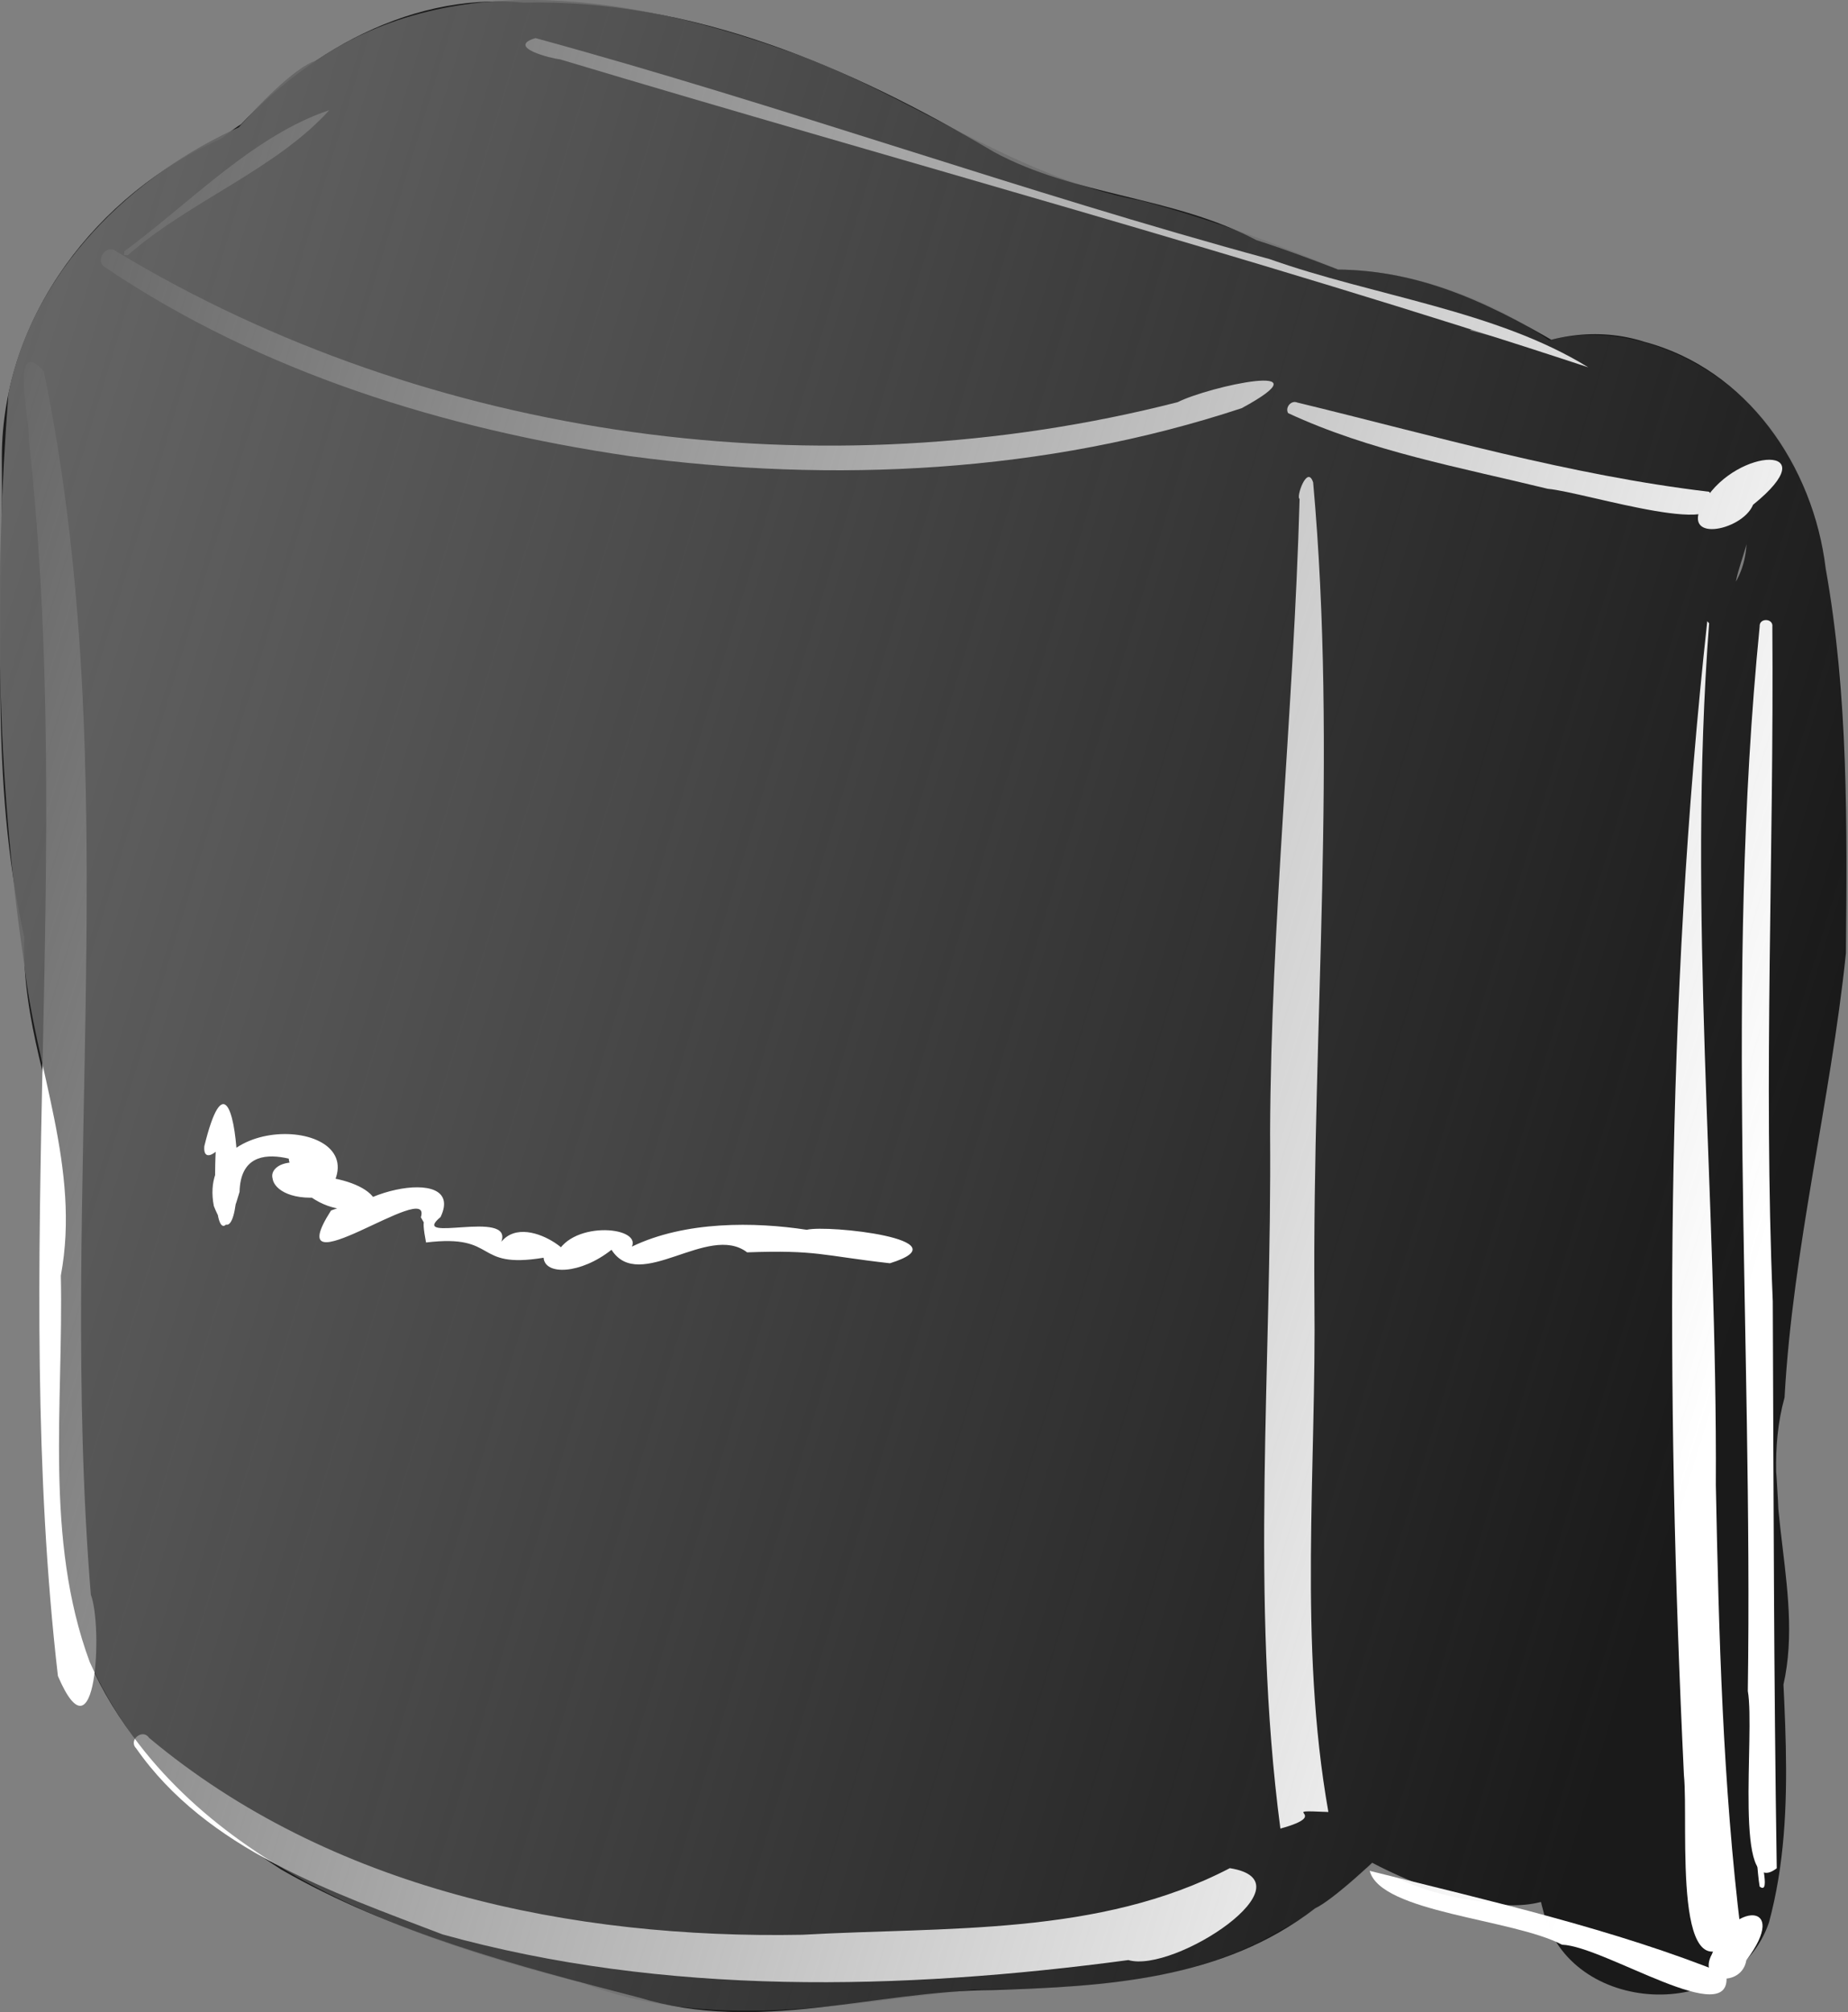 <?xml version="1.0" encoding="UTF-8" standalone="no"?>
<!-- Created with Inkscape (http://www.inkscape.org/) -->

<svg
   xmlns:dc="http://purl.org/dc/elements/1.1/"
   xmlns:cc="http://creativecommons.org/ns#"
   xmlns:rdf="http://www.w3.org/1999/02/22-rdf-syntax-ns#"
   xmlns:svg="http://www.w3.org/2000/svg"
   xmlns="http://www.w3.org/2000/svg"
   xmlns:xlink="http://www.w3.org/1999/xlink"
   xmlns:sodipodi="http://sodipodi.sourceforge.net/DTD/sodipodi-0.dtd"
   xmlns:inkscape="http://www.inkscape.org/namespaces/inkscape"
   width="26.065"
   height="28.373"
   id="svg6325"
   version="1.1"
   inkscape:version="0.48.2 r9819"
   sodipodi:docname="console_ps.svg">
  <rect width="100%" height="100%" fill="#808080" stroke="none"/>
  <defs
     id="defs6327">
    <linearGradient
       inkscape:collect="always"
       xlink:href="#linearGradient12726"
       id="linearGradient12946"
       gradientUnits="userSpaceOnUse"
       x1="373.396"
       y1="854.231"
       x2="410.984"
       y2="865.606" />
    <linearGradient
       inkscape:collect="always"
       id="linearGradient12726">
      <stop
         style="stop-color:#666666;stop-opacity:1;"
         offset="0"
         id="stop12728" />
      <stop
         style="stop-color:#666666;stop-opacity:0;"
         offset="1"
         id="stop12730" />
    </linearGradient>
    <linearGradient
       inkscape:collect="always"
       xlink:href="#linearGradient12726"
       id="linearGradient3005"
       gradientUnits="userSpaceOnUse"
       x1="373.396"
       y1="854.231"
       x2="410.984"
       y2="865.606"
       gradientTransform="matrix(0.7,0,0,0.7,-257.617,-93.763)" />
    <linearGradient
       inkscape:collect="always"
       xlink:href="#linearGradient12726"
       id="linearGradient3023"
       gradientUnits="userSpaceOnUse"
       gradientTransform="matrix(0.7,0,0,0.7,-257.617,-93.763)"
       x1="373.396"
       y1="854.231"
       x2="410.984"
       y2="865.606" />
  </defs>
  <sodipodi:namedview
     id="base"
     pagecolor="#ffffff"
     bordercolor="#666666"
     borderopacity="1.0"
     inkscape:pageopacity="0.0"
     inkscape:pageshadow="2"
     inkscape:zoom="1.979899"
     inkscape:cx="43.025456"
     inkscape:cy="-8.1499371"
     inkscape:document-units="px"
     inkscape:current-layer="layer1"
     showgrid="false"
     inkscape:window-width="1230"
     inkscape:window-height="608"
     inkscape:window-x="1"
     inkscape:window-y="55"
     inkscape:window-maximized="0"
     fit-margin-top="0"
     fit-margin-left="0"
     fit-margin-right="0"
     fit-margin-bottom="0" />
  <g
     inkscape:label="Layer 1"
     inkscape:groupmode="layer"
     id="layer1"
     transform="translate(-4.11,-498.176)">
    <path
       style="color:#000000;fill:#1a1a1a;fill-opacity:1;fill-rule:nonzero;stroke:none;stroke-width:2;marker:none;visibility:visible;display:inline;overflow:visible;enable-background:accumulate"
       d="m 25.825,524.333 c 0.069,-1.818 -0.181,-3.629 -0.179,-5.448 -0.138,-1.577 -0.661,-3.091 -0.705,-4.676 -0.293,-1.656 -0.416,-3.364 -0.497,-5.034 -0.326,-1.438 -0.621,-2.88 -0.203,-4.317 0.172,-1.433 1.755,-2.283 3.061,-1.863 1.45,0.384 2.384,1.754 2.558,3.196 0.32,1.788 0.302,3.618 0.286,5.426 -0.219,2.099 -0.749,4.15 -0.866,6.264 -0.388,1.401 0.327,2.815 -0.048,4.179 0.034,0.621 -1.549,1.763 -1.253,1.583 0.769,-0.636 -0.814,0.737 0.108,-0.091 0.492,-0.52 0.847,-1.217 0.294,-0.185 -0.362,0.78 -1.48,1.612 -2.547,1.629 -1.074,0.273 -2.946,-0.792 -3.209,-1.123 0.425,0.381 0.943,0.045 1.698,-0.392 0.702,-0.565 -1.175,1.376 -1.664,1.602 -1.305,1.012 -2.965,1.102 -4.543,1.153 -1.676,0.009 -3.305,0.62 -4.991,0.106 -1.724,-0.447 -3.493,-0.913 -5.048,-1.805 -1.557,-0.997 -3.003,-2.531 -3.057,-4.485 -0.109,-1.765 -0.118,-3.551 0.03,-5.307 -0.204,-1.121 -0.636,-2.202 -0.598,-3.36 -0.499,-2.222 -0.294,-4.512 -0.316,-6.771 0.007,-1.968 1.336,-3.703 3.097,-4.484 1.11,-0.881 -0.901,1.169 -0.033,0.148 1.037,-1.256 2.603,-2.223 4.288,-2.065 2.384,-0.057 4.627,0.91 6.638,2.104 1.158,0.628 2.532,0.624 3.703,1.244 0.906,0.288 2.771,1.04 3.028,1.285 -0.37,-0.122 1.186,0.334 0.098,-0.042 -1.604,0.321 -1.358,2.589 -1.796,3.834 -0.231,0.868 -0.394,3.108 -1.413,1.412 0.398,0.473 1.501,0.952 0.259,0.391 1.319,0.533 3.275,-0.279 3.248,-1.87 -0.188,-1.205 0.333,-2.886 -0.544,-3.765 2.064,1.379 2.938,3.841 3.48,6.15 0.354,2.343 0.492,4.743 0.15,7.087 -0.145,1.632 -1.013,3.119 -2.019,4.364 -0.981,1.028 -2.356,1.905 -3.84,1.549 -1.423,-0.232 -2.465,-1.33 -3.124,-2.536 -1.195,-1.971 -1.635,-4.274 -1.782,-6.547 -0.007,-0.426 -0.416,-2.44 -0.222,-1.953 0.355,0.531 -0.849,-0.614 0.219,0.125 1.511,0.614 3.573,-0.231 3.904,-1.909 0.244,0.501 0.739,2.423 1.241,3.37 0.971,2.474 1.224,5.304 0.428,7.857 -0.547,1.969 -2.827,2.989 -4.742,2.548 -2.675,-0.516 -4.514,-3.125 -4.797,-5.738 -0.438,-2.623 0.037,-5.294 -0.233,-7.921 -0.126,-0.523 -0.477,-1.348 0.021,-0.42 0.87,0.737 0.374,0.545 0.405,0.502 1.325,0.312 2.83,-0.322 3.392,-1.597 0.273,1.544 1.099,2.941 1.478,4.466 0.644,2.334 1.182,4.786 0.858,7.215 -0.134,1.509 -1.015,2.948 -2.444,3.544 -1.571,0.878 -3.724,0.881 -5.081,-0.412 -1.64,-1.288 -1.994,-3.46 -2.294,-5.396 -0.502,-1.678 -0.865,-3.403 -0.848,-5.164 -0.327,-1.574 -0.225,-3.19 -0.446,-4.774 -0.254,-0.631 -0.405,-1.933 -0.487,-2.227 0.552,1.612 2.386,2.709 4.047,2.099 0.885,0.162 2.168,-2.075 1.56,-0.408 0.191,1.4 -0.832,2.423 -2.187,2.547 -0.632,-9.1e-4 -0.799,1.483 -1.585,0.586 -0.778,-0.594 -2.655,-0.39 -2.801,-1.982 -0.194,-2.12 0.227,-4.45 1.603,-6.134 1.25,-1.417 3.834,-1.517 5.038,0.033 1.07,1.165 0.944,2.897 1.408,4.261 0.314,1.772 0.192,3.582 0.526,5.353 -0.017,1.454 0.248,2.873 0.728,4.243 -0.006,0.77 0.941,2.925 -0.354,1.523 -1.239,-0.533 -2.05,-0.359 -2.668,0.722 -0.59,1.581 0.107,-0.599 -0.215,-1.206 -0.238,-2.553 -1.444,-4.856 -2.043,-7.318 -0.462,-1.986 -0.145,-4.471 1.602,-5.748 1.247,-0.851 2.866,-0.767 4.161,-0.075 1.516,0.581 2.501,2.013 2.806,3.569 0.783,2.572 0.315,5.289 0.536,7.929 -0.031,0.751 0.478,1.825 -0.692,1.256 -1.012,-0.434 -2.695,1.829 -2.358,1.489 0.268,-1.423 -0.078,-2.853 -0.705,-4.132 -0.887,-2.253 -1.541,-4.903 -0.391,-7.187 1.094,-1.761 3.746,-1.933 5.231,-0.574 1.319,1.045 2.39,2.482 2.581,4.197 0.49,2.005 0.191,4.266 1.438,6.025 -0.612,-0.692 -1.843,-0.966 -2.802,-0.749 -0.714,0.064 -1.501,1.131 -0.67,0.064 0.119,-0.655 0.363,-2.405 0.16,-3.467 -0.06,-1.242 -0.253,-2.5 -0.809,-3.621 -1.428,-0.707 -0.726,-2.593 -1.002,-3.895 -0.168,-1.49 1.326,-2.389 2.648,-2.407 1.289,-0.062 2.327,0.428 3.366,1.038 0.672,0.563 0.805,0.64 0.06,0.244 -0.662,1.015 -0.51,2.354 -0.783,3.511 -0.158,1.018 -0.463,3.251 -1.945,2.37 -1.285,-0.414 -2.419,-1.169 -3.728,-1.528 -1.588,-0.682 -3.358,-0.894 -4.842,-1.833 -1.2,-0.667 -1.949,-1.211 -3.358,-1.202 -0.868,0.277 1.999,-0.956 0.768,-0.28 -1.066,1.054 1.083,-1.462 0.102,-0.187 -0.402,0.788 -2.212,1.822 -2.376,1.745 0.27,0.064 0.625,-1.059 0.555,-0.943 0.028,2.031 -0.135,4.071 0.292,6.069 0.027,1.145 0.841,2.826 0.594,4.402 -0.091,1.399 -0.09,2.808 -0.008,4.209 0.07,-0.236 -0.61,-1.239 -0.152,-0.602 -1.117,-0.929 0.83,0.446 0.253,0.168 1.142,0.413 2.847,1.081 3.318,1.097 1.464,-0.057 2.976,-0.375 4.475,-0.299 -0.624,0.269 0.652,-0.566 1.015,-1.171 1.065,-0.967 2.572,-1.126 3.887,-0.828 0.845,0.033 1.907,0.74 2.352,1.133 -1.095,-0.836 -3.171,0.453 -3.147,0.861 -0.895,1.475 0.629,-1.23 1.016,-1.186 -1.072,0.871 1.293,-0.936 0.026,0.046 -0.601,0.529 -1.225,1.642 -0.948,2.279 -0.301,-2.351 0.141,-4.718 0.521,-7.036 0.381,-1.624 0.716,-3.266 0.666,-4.946 0.082,-0.773 0.046,-2.012 0.166,-2.54 0.503,0.814 0.728,0.736 1.611,1.094 0.478,-0.409 2.311,-0.561 2.272,-1.94 0.07,0.013 -0.147,0.508 -0.156,0.697 0.188,1.31 -0.012,2.704 -0.321,3.996 -0.213,1.603 0.391,3.165 0.292,4.772 0.402,1.677 0.656,3.381 0.651,5.111 -0.005,1.653 0.287,3.363 -0.151,4.981 -0.493,1.436 -2.824,1.315 -3.18,-0.153 -0.077,-0.259 -0.091,-0.537 -0.064,-0.801 z"
       id="path12722"
       inkscape:connector-curvature="0" />
    <path
       style="color:#000000;fill:#ffffff;fill-opacity:1;fill-rule:nonzero;stroke:none;stroke-width:2;marker:none;visibility:visible;display:inline;overflow:visible;enable-background:accumulate"
       d="m 5.754,501.723 c 4.432,2.673 9.966,3.402 14.965,2.124 0.449,-0.226 2.155,-0.593 0.905,0.084 -2.763,0.914 -5.766,1.064 -8.641,0.675 -2.601,-0.382 -5.189,-1.178 -7.383,-2.656 -0.167,-0.093 0.007,-0.348 0.155,-0.227 z"
       id="path12634"
       inkscape:connector-curvature="0" />
    <path
       style="color:#000000;fill:#ffffff;fill-opacity:1;fill-rule:nonzero;stroke:none;stroke-width:2;marker:none;visibility:visible;display:inline;overflow:visible;enable-background:accumulate"
       d="m 4.728,503.408 c 1.17,5.685 0.195,11.51 0.663,17.252 0.17,0.442 0.081,2.419 -0.464,1.148 -0.669,-5.796 0.234,-11.648 -0.413,-17.45 0.032,-0.177 -0.281,-1.481 0.215,-0.95 z"
       id="path12636"
       inkscape:connector-curvature="0" />
    <path
       style="color:#000000;fill:#ffffff;fill-opacity:1;fill-rule:nonzero;stroke:none;stroke-width:2;marker:none;visibility:visible;display:inline;overflow:visible;enable-background:accumulate"
       d="m 6.213,522.68 c 2.552,2.136 5.96,2.838 9.216,2.776 2.017,-0.114 4.186,0.022 6.027,-0.939 1.187,0.189 -0.784,1.486 -1.431,1.296 -3.2,0.428 -6.539,0.51 -9.673,-0.362 -1.562,-0.598 -3.326,-1.197 -4.322,-2.624 -0.114,-0.118 0.094,-0.283 0.183,-0.147 z"
       id="path12648"
       inkscape:connector-curvature="0" />
    <path
       style="color:#000000;fill:#ffffff;fill-opacity:1;fill-rule:nonzero;stroke:none;stroke-width:2;marker:none;visibility:visible;display:inline;overflow:visible;enable-background:accumulate"
       d="m 22.631,504.977 c 0.344,3.818 -0.011,7.667 0.018,11.499 0.029,2.414 -0.226,4.859 0.197,7.249 -0.777,-0.033 0.092,0.023 -0.677,0.234 -0.428,-3.246 -0.119,-6.537 -0.145,-9.802 0.011,-2.988 0.333,-5.963 0.416,-8.947 -0.054,-0.018 0.108,-0.489 0.191,-0.232 z"
       id="path12650"
       inkscape:connector-curvature="0" />
    <path
       style="color:#000000;fill:#ffffff;fill-opacity:1;fill-rule:nonzero;stroke:none;stroke-width:2;marker:none;visibility:visible;display:inline;overflow:visible;enable-background:accumulate"
       d="m 22.409,503.852 c 1.924,0.467 3.835,1.024 5.808,1.258 0.46,0.726 -1.742,0.007 -2.277,-0.042 -1.232,-0.301 -2.51,-0.531 -3.662,-1.067 -0.045,-0.079 0.042,-0.187 0.13,-0.149 z"
       id="path12658"
       inkscape:connector-curvature="0" />
    <path
       style="color:#000000;fill:#ffffff;fill-opacity:1;fill-rule:nonzero;stroke:none;stroke-width:2;marker:none;visibility:visible;display:inline;overflow:visible;enable-background:accumulate"
       d="m 23.429,524.555 c 1.684,0.422 3.466,0.826 5.029,1.461 0.105,0.813 -1.715,-0.399 -2.317,-0.42 -0.691,-0.365 -2.559,-0.451 -2.712,-1.041 z"
       id="path12664"
       inkscape:connector-curvature="0" />
    <path
       style="color:#000000;fill:#ffffff;fill-opacity:1;fill-rule:nonzero;stroke:none;stroke-width:2;marker:none;visibility:visible;display:inline;overflow:visible;enable-background:accumulate"
       d="m 28.216,506.966 c -0.309,4.048 0.116,8.098 0.095,12.149 0.042,2.107 0.097,4.221 0.354,6.311 -0.992,1.106 -0.733,-1.524 -0.804,-2.217 -0.26,-5.418 -0.261,-10.893 0.329,-16.274 l 0.027,0.031 -1e-6,-4.3e-4 z"
       id="path12668"
       inkscape:connector-curvature="0" />
    <path
       style="color:#000000;fill:#ffffff;fill-opacity:1;fill-rule:nonzero;stroke:none;stroke-width:2;marker:none;visibility:visible;display:inline;overflow:visible;enable-background:accumulate"
       d="m 28.257,525.727 c 0.267,-0.732 1.116,-0.751 0.484,0.089 -0.065,0.392 -0.708,0.32 -0.484,-0.089 z"
       id="path12674"
       inkscape:connector-curvature="0" />
    <path
       style="color:#000000;fill:#ffffff;fill-opacity:1;fill-rule:nonzero;stroke:none;stroke-width:2;marker:none;visibility:visible;display:inline;overflow:visible;enable-background:accumulate"
       d="m 28.929,524.777 c -0.067,-0.396 -0.105,-1.754 0.025,-0.539 -0.054,0.03 0.151,0.671 -0.025,0.539 z"
       id="path12676"
       inkscape:connector-curvature="0" />
    <path
       style="color:#000000;fill:#ffffff;fill-opacity:1;fill-rule:nonzero;stroke:none;stroke-width:2;marker:none;visibility:visible;display:inline;overflow:visible;enable-background:accumulate"
       d="m 29.108,507.013 c 0.024,3.17 -0.127,6.343 0.006,9.514 0.012,2.664 0.014,5.33 0.056,7.991 -0.619,0.487 -0.302,-1.901 -0.408,-2.499 0.072,-5.003 -0.328,-10.019 0.167,-15.009 -0.009,-0.126 0.195,-0.118 0.179,0.003 z"
       id="path12682"
       inkscape:connector-curvature="0" />
    <path
       style="color:#000000;fill:#ffffff;fill-opacity:1;fill-rule:nonzero;stroke:none;stroke-width:2;marker:none;visibility:visible;display:inline;overflow:visible;enable-background:accumulate"
       d="m 5.864,501.719 c 0.927,-0.683 1.826,-1.635 2.891,-1.99 -0.755,0.835 -1.967,1.28 -2.843,2.045 l -0.053,-0.002 0.005,-0.053 6.4e-6,4e-5 z"
       id="path12692"
       inkscape:connector-curvature="0" />
    <path
       style="color:#000000;fill:#ffffff;fill-opacity:1;fill-rule:nonzero;stroke:none;stroke-width:2;marker:none;visibility:visible;display:inline;overflow:visible;enable-background:accumulate"
       d="m 11.662,498.713 c 3.477,0.949 6.874,2.171 10.354,3.116 1.474,0.523 3.199,0.725 4.495,1.526 -4.792,-1.579 -9.671,-2.893 -14.505,-4.343 -0.118,-0.01 -0.767,-0.172 -0.343,-0.299 z"
       id="path12704"
       inkscape:connector-curvature="0" />
    <path
       style="color:#000000;fill:#ffffff;fill-opacity:1;fill-rule:nonzero;stroke:none;stroke-width:2;marker:none;visibility:visible;display:inline;overflow:visible;enable-background:accumulate"
       d="m 28.156,505.23 c 0.463,-0.749 1.743,-0.796 0.68,0.063 -0.154,0.377 -1.077,0.556 -0.68,-0.063 z"
       id="path12714"
       inkscape:connector-curvature="0" />
    <path
       style="color:#000000;fill:url(#linearGradient3023);fill-opacity:1;fill-rule:nonzero;stroke:none;stroke-width:2;marker:none;visibility:visible;display:inline;overflow:visible;enable-background:accumulate"
       d="m 25.825,524.333 c -0.006,-2.16 -0.09,-4.332 -0.332,-6.475 -0.609,-3.024 -0.854,-6.101 -1.148,-9.165 -0.334,-1.711 -0.701,-3.866 0.684,-5.231 1.432,-1.238 3.636,-0.264 4.389,1.278 0.67,1.366 0.58,2.958 0.729,4.44 0.27,3.471 -1.015,6.823 -0.947,10.279 0.365,1.585 0.166,3.409 -1.352,4.308 0.387,-0.378 1.066,-1.269 0.456,-0.254 -1.052,1.774 -3.652,1.923 -5.194,0.718 -1.034,-0.504 0.874,-0.088 1.096,-0.678 0.091,0.294 -1.344,1.505 -2.029,1.835 -1.31,0.784 -2.857,0.827 -4.335,0.842 -1.835,0.203 -3.745,0.597 -5.53,-0.099 -2.691,-0.676 -5.719,-1.807 -6.937,-4.522 -0.642,-1.738 -0.368,-3.635 -0.407,-5.447 0.283,-1.513 -0.36,-2.928 -0.518,-4.407 -0.396,-2.656 -0.427,-5.359 -0.221,-8.032 0.347,-1.729 1.737,-3.084 3.306,-3.778 -1.158,1.378 0.418,-0.726 1.033,-0.915 1.959,-1.329 4.517,-0.89 6.609,-0.148 1.733,0.593 3.204,1.785 5.027,2.124 1.705,0.449 3.316,1.195 4.921,1.884 -1.333,-0.003 -1.632,1.672 -1.747,2.755 -0.335,0.918 -0.062,2.779 -1.259,2.907 -0.71,-0.71 -0.029,-0.295 0.306,0.077 -0.905,-0.285 1.475,0.298 1.871,-0.441 1.177,-0.647 0.988,-2.02 0.933,-3.126 0.295,-0.653 -0.477,-2.277 -0.305,-2.102 2.784,2.184 3.447,5.953 3.588,9.289 0.152,2.825 -0.158,5.938 -2.169,8.11 -1.199,1.516 -3.535,2.267 -5.207,1.063 -2.129,-1.559 -3.003,-4.282 -3.371,-6.792 -0.156,-1.099 -0.335,-3.07 -0.438,-3.632 -0.122,-0.26 1.588,0.617 2.204,0.112 1.055,0.089 1.843,-1.95 2.036,-1.705 0.828,2.529 2.121,4.984 2.055,7.715 -0.049,1.71 -0.229,3.706 -1.576,4.922 -1.933,1.621 -4.976,1.051 -6.57,-0.778 -2.164,-2.285 -2.165,-5.636 -2.034,-8.582 0.067,-1.382 0.037,-2.852 -0.24,-4.163 0.578,1.532 2.561,0.873 3.455,-0.002 0.515,-0.855 0.606,-0.77 0.787,0.168 0.719,2.114 1.597,4.188 1.899,6.418 0.366,2.163 0.612,4.643 -0.662,6.563 -1.6,2.153 -5.18,2.647 -7.051,0.572 -1.71,-1.753 -1.646,-4.341 -2.322,-6.544 -0.455,-2.059 -0.528,-4.175 -0.718,-6.268 0.007,-1.451 -0.363,-2.858 -0.612,-4.269 0.617,1.49 2.413,2.531 3.996,1.929 0.673,0.157 2.046,-1.78 1.582,-0.15 0.2,1.872 -2.139,2.134 -3.249,3.024 -1.117,-0.395 -2.612,-0.675 -3.243,-1.751 -0.367,-1.565 -0.056,-3.244 0.465,-4.746 0.533,-1.709 2.214,-3.172 4.081,-2.835 1.462,0.194 2.64,1.434 2.831,2.888 0.94,3.18 0.81,6.524 1.237,9.782 0.247,1.395 0.755,2.735 0.91,4.147 -1.166,-0.65 -2.98,-1.103 -3.455,0.647 -0.192,-0.103 0.043,-2.002 -0.292,-2.72 -0.553,-2.937 -2.422,-5.668 -1.974,-8.748 0.202,-1.899 1.739,-3.769 3.773,-3.675 2.22,0.006 4.303,1.603 4.837,3.77 0.714,2.252 0.551,4.656 0.506,6.975 0.214,1.056 0.569,3.181 -1.082,2.485 -0.642,-0.074 -1.646,1.698 -1.79,1.062 0.248,-2.539 -1.607,-4.658 -1.723,-7.155 -0.236,-1.769 0.101,-4.052 1.926,-4.859 1.647,-0.741 3.587,0.002 4.686,1.339 1.479,1.406 1.911,3.483 2.057,5.437 0.146,1.395 0.295,2.877 1.135,4.052 -0.823,-1.312 -3.395,-0.608 -3.681,-0.459 0.784,-1.667 0.351,-3.582 0.199,-5.34 -0.108,-1.693 -1.739,-2.645 -1.594,-4.369 -0.2,-1.321 -0.094,-3.115 1.381,-3.632 1.69,-0.716 3.821,0.038 5.021,1.175 -1.184,-0.061 -0.769,1.893 -1.061,2.75 -0.177,1.01 -0.182,2.358 -1.073,2.985 -1.751,0.309 -3.088,-1.303 -4.756,-1.601 -2.023,-0.667 -4.146,-1.177 -5.905,-2.435 -0.526,-0.553 -3.194,-0.392 -1.59,-0.889 0.878,-0.3 -0.727,0.748 0.178,-0.163 0.544,-0.415 -0.785,1.142 -1.244,1.248 -0.537,0.447 -1.244,0.63 -0.553,-0.244 0.023,2.001 -0.042,4.104 0.322,6.117 0.264,1.512 0.788,3.002 0.59,4.561 -0.101,1.231 -0.109,2.467 -0.019,3.696 -0.278,-0.817 -0.592,-0.702 0.332,-0.24 1.437,0.629 2.977,1.248 4.575,0.948 0.995,-0.106 1.994,-0.297 2.998,-0.199 0.881,-1.334 2.377,-2.352 4.037,-2.126 0.99,-0.173 3.075,0.981 2.996,1.103 -1.029,-0.808 -3.117,1.062 -2.953,1.027 0.292,-0.707 1.892,-1.915 0.704,-0.716 -0.571,0.275 -0.713,2.018 -0.674,0.644 -0.159,-3.95 1.445,-7.72 1.323,-11.667 0.093,-0.67 -0.131,-2.3 0.6,-1.04 1.111,1.074 3.4,-0.487 3.334,-1.145 0.037,1.645 -0.144,3.319 -0.449,4.951 0.134,1.782 0.274,3.582 0.595,5.333 0.457,2.583 0.475,5.226 0.442,7.84 0.198,1.481 -1.465,2.795 -2.756,1.832 -0.528,-0.363 -0.81,-1.035 -0.691,-1.666 z"
       id="path12724"
       inkscape:connector-curvature="0" />
    <path
       style="color:#000000;fill:#ffffff;fill-opacity:1;fill-rule:nonzero;stroke:none;stroke-width:2;marker:none;visibility:visible;display:inline;overflow:visible;enable-background:accumulate"
       d="m 6.992,514.337 c 0.517,-2.107 0.665,2.182 0.134,0.844 -0.271,-1.398 2.394,-1.251 1.599,-0.173 -1.347,-0.311 0.554,-0.64 -0.072,0.046 -0.958,0.109 -0.889,-0.76 -0.054,-0.294 0.825,0.075 1.229,0.542 0.236,0.842 -0.08,-0.583 1.869,-1.061 1.489,-0.266 -0.463,0.384 1.03,-0.118 0.857,0.349 0.389,-0.474 1.366,0.434 0.76,0.223 0.174,-0.528 1.214,-0.449 1.082,-0.155 0.754,-0.364 1.735,-0.349 2.466,-0.237 0.294,-0.074 2.247,0.138 1.173,0.472 -0.964,-0.109 -1.024,-0.19 -2.014,-0.154 -0.551,-0.419 -1.518,0.58 -1.913,-0.036 -0.436,0.345 -0.939,0.363 -0.958,0.112 -1.006,0.165 -0.622,-0.34 -1.658,-0.215 -0.156,-0.808 0.298,0.31 -0.073,-0.355 0.177,-0.569 -2.038,1.11 -1.267,-0.096 0.877,-0.32 0.354,0.245 -0.279,-0.186 -1.015,-0.126 -0.444,-0.824 0.247,-0.297 -0.178,0.924 -1.087,-0.994 -0.147,-0.114 0.188,0.14 -1.088,-0.643 -1.111,0.334 -0.505,1.746 -0.342,-1.913 -0.215,-0.832 0.098,0.117 -0.311,0.518 -0.282,0.188 z"
       id="path12758"
       inkscape:connector-curvature="0" />
  </g>
</svg>
